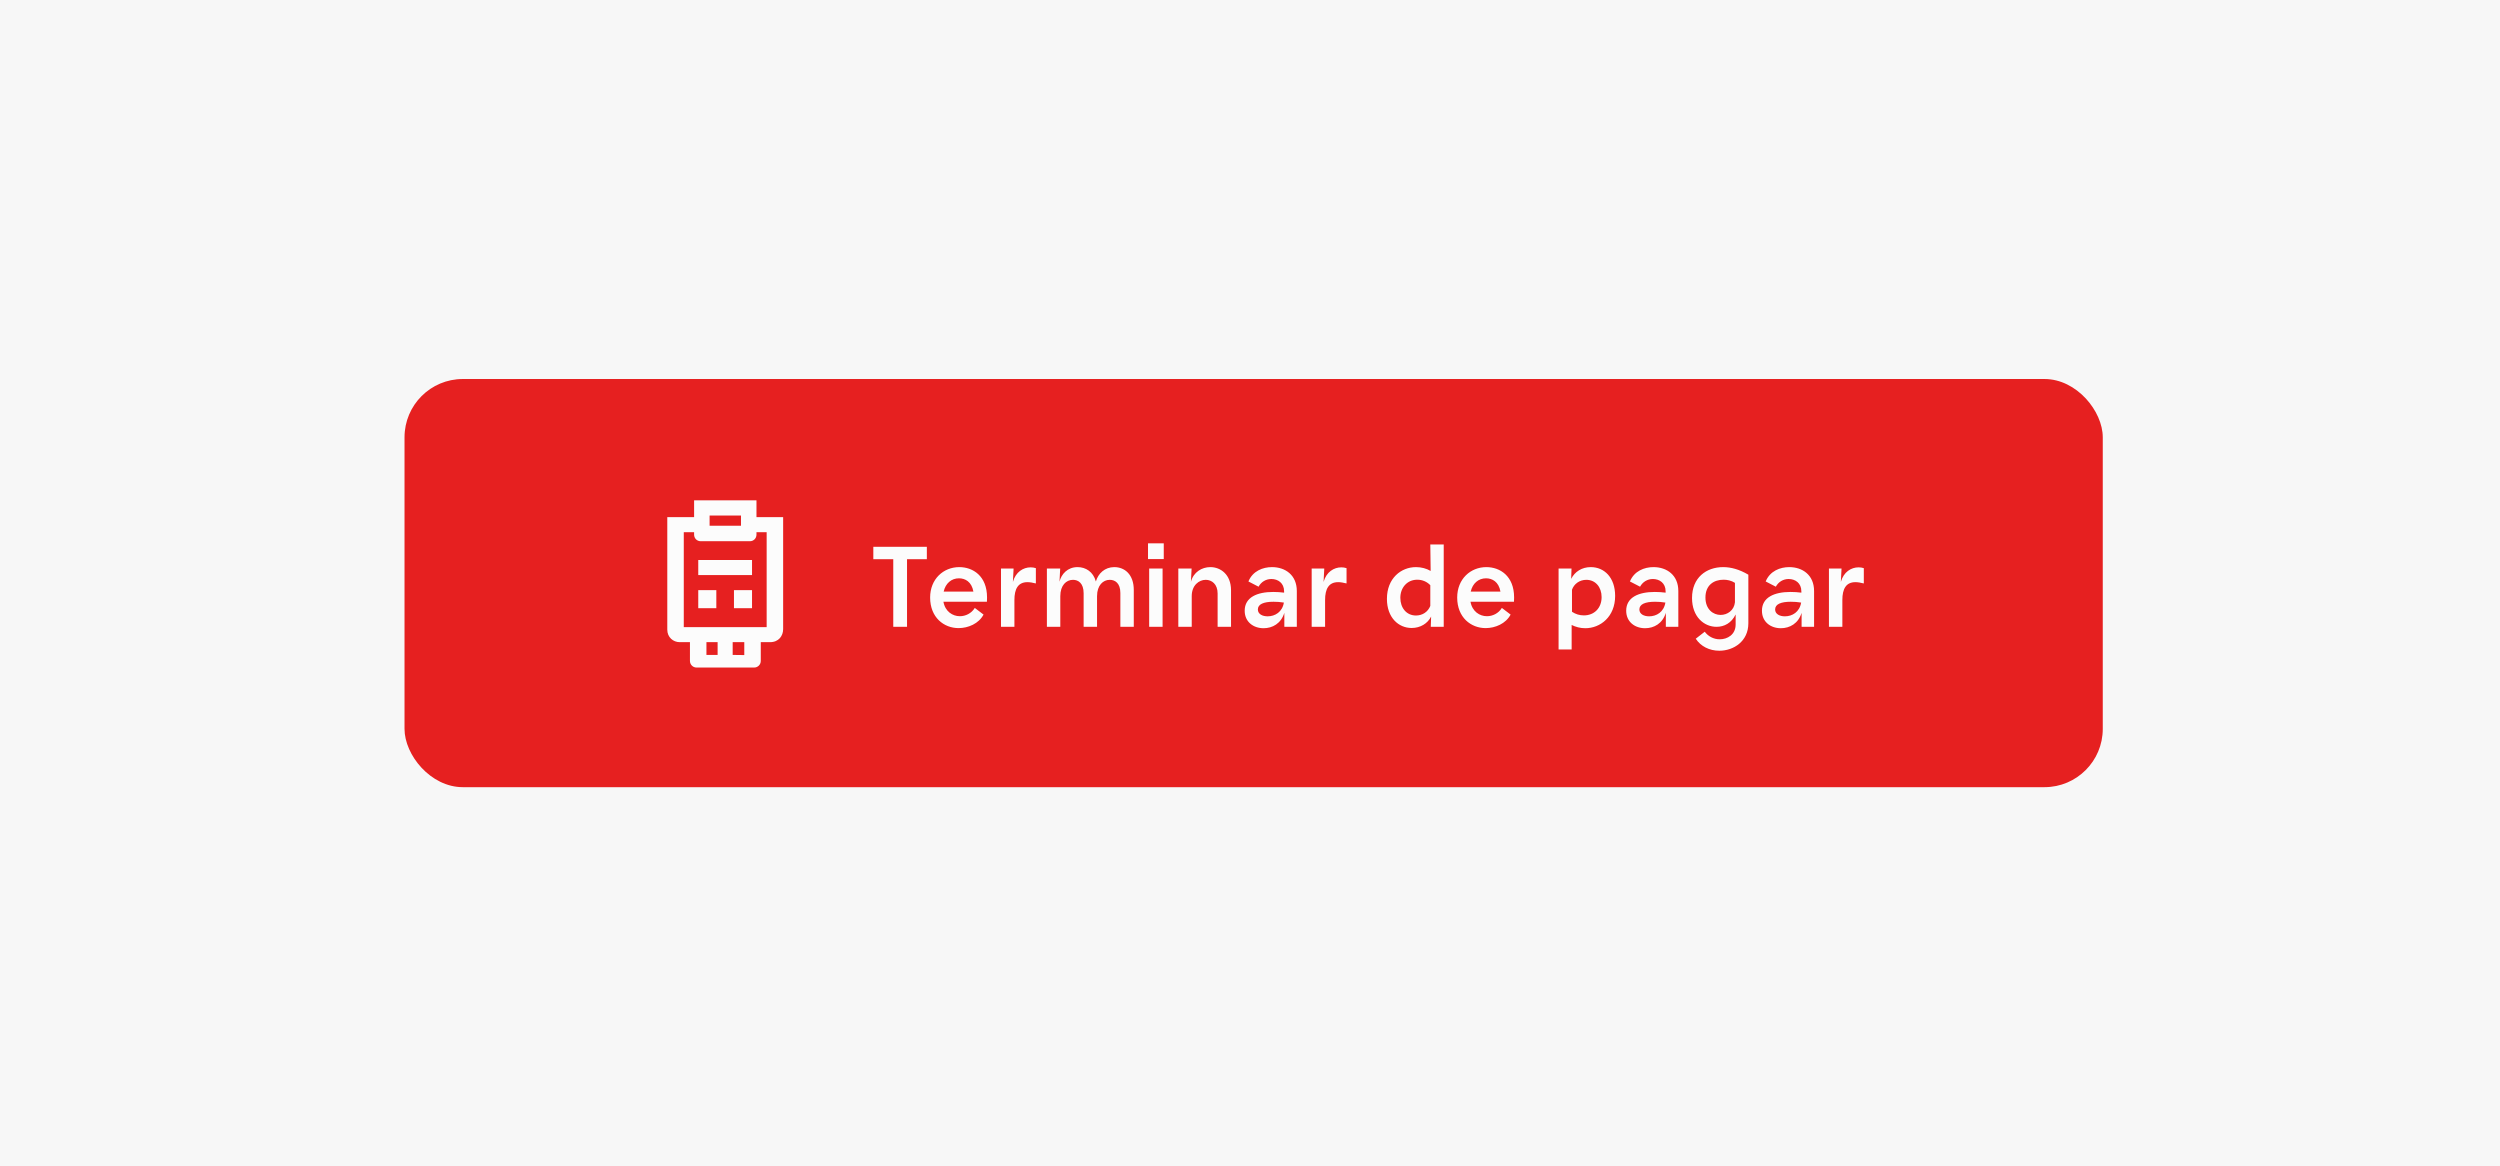 <svg width="343" height="160" viewBox="0 0 343 160" fill="none" xmlns="http://www.w3.org/2000/svg">
<rect width="343" height="160" fill="#F7F7F7"/>
<rect x="55.5" y="52" width="233" height="56" rx="8" fill="#E62020"/>
<path d="M103.788 68.649H95.231V70.951H91.552V86.393C91.552 87.436 92.359 88.105 93.264 88.105H94.66V90.662C94.66 91.193 95.074 91.587 95.565 91.587H103.474C103.965 91.587 104.378 91.193 104.378 90.682V88.105H105.657C106.837 88.105 107.447 87.239 107.447 86.315V70.951H103.788V68.649ZM93.814 86.039V73.016H95.231V73.351C95.231 73.843 95.605 74.256 96.136 74.256H102.883C103.415 74.256 103.788 73.843 103.788 73.351V73.016H105.185V86.039H93.814ZM95.801 78.898H103.178V76.833H95.801V78.898ZM95.801 83.443H98.28V80.964H95.801V83.443ZM96.923 89.856V88.105H98.457V89.856H96.923ZM97.356 72.131V70.734H101.664V72.131H97.356ZM100.523 89.856V88.105H102.116V89.875L100.523 89.856ZM100.7 83.443H103.178V80.964H100.7V83.443Z" fill="#FCFCFC"/>
<path d="M122.556 86V76.72H119.82V75.024H127.164V76.72H124.444V86H122.556ZM131.518 86.176C129.502 86.176 127.614 84.72 127.614 81.984C127.614 79.424 129.454 77.808 131.614 77.808C133.47 77.808 135.422 79.008 135.422 81.968L135.406 82.56H129.438C129.678 83.904 130.702 84.544 131.694 84.544C132.478 84.544 133.278 84.16 133.742 83.408L134.942 84.32C134.286 85.568 132.83 86.176 131.518 86.176ZM129.47 81.168H133.55C133.31 79.808 132.414 79.344 131.566 79.344C130.542 79.344 129.726 80.032 129.47 81.168ZM137.337 86V78H139.065L138.969 79.84C139.353 78.464 140.393 77.84 141.401 77.84C141.641 77.84 141.897 77.872 142.121 77.952V80.048C141.673 79.936 141.305 79.872 140.969 79.872C139.689 79.872 139.177 80.784 139.177 82.32V86H137.337ZM143.634 86V78H145.458L145.362 79.808C145.618 78.768 146.466 77.808 147.842 77.808C148.946 77.808 149.986 78.432 150.354 79.776C150.674 78.688 151.57 77.808 152.882 77.808C154.29 77.808 155.554 78.8 155.554 80.944V86H153.714V81.36C153.714 80.016 152.994 79.552 152.258 79.552C151.346 79.552 150.514 80.304 150.514 81.792V86H148.674V81.392C148.674 80.016 147.938 79.552 147.218 79.552C146.29 79.552 145.474 80.304 145.474 81.792V86H143.634ZM157.667 86V78H159.507V86H157.667ZM157.507 76.704V74.544H159.667V76.704H157.507ZM161.665 86V78H163.489L163.393 79.824C163.745 78.496 164.881 77.808 166.065 77.808C167.473 77.808 168.897 78.832 168.897 80.976V86H167.057V81.424C167.057 80.144 166.257 79.552 165.425 79.552C164.497 79.552 163.505 80.304 163.505 81.792V86H161.665ZM173.363 86.192C171.971 86.192 170.771 85.328 170.771 83.792C170.771 81.936 172.499 81.216 174.691 81.216C175.187 81.216 175.683 81.248 176.179 81.312V81.136C176.179 79.984 175.331 79.44 174.435 79.44C173.683 79.44 173.027 79.84 172.675 80.496L171.283 79.776C171.875 78.336 173.267 77.808 174.515 77.808C176.339 77.808 177.923 78.896 177.923 81.088V86H176.211V84.08C175.763 85.552 174.579 86.192 173.363 86.192ZM172.579 83.616C172.579 84.256 173.203 84.56 173.923 84.56C174.931 84.56 175.939 83.968 176.147 82.672C175.667 82.592 175.187 82.56 174.723 82.56C173.379 82.56 172.579 82.896 172.579 83.616ZM179.962 86V78H181.69L181.594 79.84C181.978 78.464 183.018 77.84 184.026 77.84C184.266 77.84 184.522 77.872 184.746 77.952V80.048C184.298 79.936 183.93 79.872 183.594 79.872C182.314 79.872 181.802 80.784 181.802 82.32V86H179.962ZM193.678 86.16C191.886 86.16 190.286 84.752 190.286 82.16C190.286 79.344 192.222 77.808 194.27 77.808C195.022 77.808 195.71 78 196.286 78.336L196.238 74.704H198.078V86H196.302L196.35 84.592C195.87 85.552 194.862 86.16 193.678 86.16ZM192.126 82.016C192.126 83.408 192.974 84.448 194.27 84.448C195.182 84.448 195.918 83.936 196.238 83.136V80.288C195.774 79.808 195.15 79.536 194.446 79.536C193.054 79.536 192.126 80.64 192.126 82.016ZM203.831 86.176C201.815 86.176 199.927 84.72 199.927 81.984C199.927 79.424 201.767 77.808 203.927 77.808C205.783 77.808 207.735 79.008 207.735 81.968L207.719 82.56H201.751C201.991 83.904 203.015 84.544 204.007 84.544C204.791 84.544 205.591 84.16 206.055 83.408L207.255 84.32C206.599 85.568 205.143 86.176 203.831 86.176ZM201.783 81.168H205.863C205.623 79.808 204.727 79.344 203.879 79.344C202.855 79.344 202.039 80.032 201.783 81.168ZM215.677 80.912V83.936C216.173 84.272 216.733 84.432 217.309 84.432C218.733 84.432 219.741 83.424 219.741 81.92C219.741 80.544 218.893 79.552 217.645 79.552C216.701 79.552 215.949 80.128 215.677 80.912ZM213.837 89.104V78H215.613L215.565 79.424C216.061 78.432 217.037 77.808 218.253 77.808C220.093 77.808 221.597 79.216 221.597 81.76C221.597 84.624 219.565 86.192 217.501 86.192C216.813 86.192 216.173 86.016 215.629 85.744V89.104H213.837ZM225.706 86.192C224.314 86.192 223.114 85.328 223.114 83.792C223.114 81.936 224.842 81.216 227.034 81.216C227.53 81.216 228.026 81.248 228.522 81.312V81.136C228.522 79.984 227.674 79.44 226.778 79.44C226.026 79.44 225.37 79.84 225.018 80.496L223.626 79.776C224.218 78.336 225.61 77.808 226.858 77.808C228.682 77.808 230.266 78.896 230.266 81.088V86H228.554V84.08C228.106 85.552 226.922 86.192 225.706 86.192ZM224.922 83.616C224.922 84.256 225.546 84.56 226.266 84.56C227.274 84.56 228.282 83.968 228.49 82.672C228.01 82.592 227.53 82.56 227.066 82.56C225.722 82.56 224.922 82.896 224.922 83.616ZM235.89 89.28C234.53 89.28 233.33 88.672 232.658 87.632L233.89 86.672C234.338 87.28 235.074 87.712 235.954 87.712C236.978 87.712 238.13 87.088 238.13 85.68V84.304C237.554 85.488 236.562 86 235.506 86C233.81 86 232.146 84.64 232.146 82.048C232.146 79.264 234.082 77.808 236.418 77.808C237.474 77.808 238.626 78.112 239.874 78.848V85.52C239.874 87.984 237.858 89.28 235.89 89.28ZM233.986 81.984C233.986 83.616 235.058 84.368 236.066 84.368C236.994 84.368 237.906 83.76 238.034 82.64V79.968C237.538 79.648 236.962 79.536 236.482 79.536C235.138 79.536 233.986 80.272 233.986 81.984ZM244.331 86.192C242.939 86.192 241.739 85.328 241.739 83.792C241.739 81.936 243.467 81.216 245.659 81.216C246.155 81.216 246.651 81.248 247.147 81.312V81.136C247.147 79.984 246.299 79.44 245.403 79.44C244.651 79.44 243.995 79.84 243.643 80.496L242.251 79.776C242.843 78.336 244.235 77.808 245.483 77.808C247.307 77.808 248.891 78.896 248.891 81.088V86H247.179V84.08C246.731 85.552 245.547 86.192 244.331 86.192ZM243.547 83.616C243.547 84.256 244.171 84.56 244.891 84.56C245.899 84.56 246.907 83.968 247.115 82.672C246.635 82.592 246.155 82.56 245.691 82.56C244.347 82.56 243.547 82.896 243.547 83.616ZM250.931 86V78H252.659L252.563 79.84C252.947 78.464 253.987 77.84 254.995 77.84C255.235 77.84 255.491 77.872 255.715 77.952V80.048C255.267 79.936 254.899 79.872 254.563 79.872C253.283 79.872 252.771 80.784 252.771 82.32V86H250.931Z" fill="#FCFCFC"/>
</svg>
